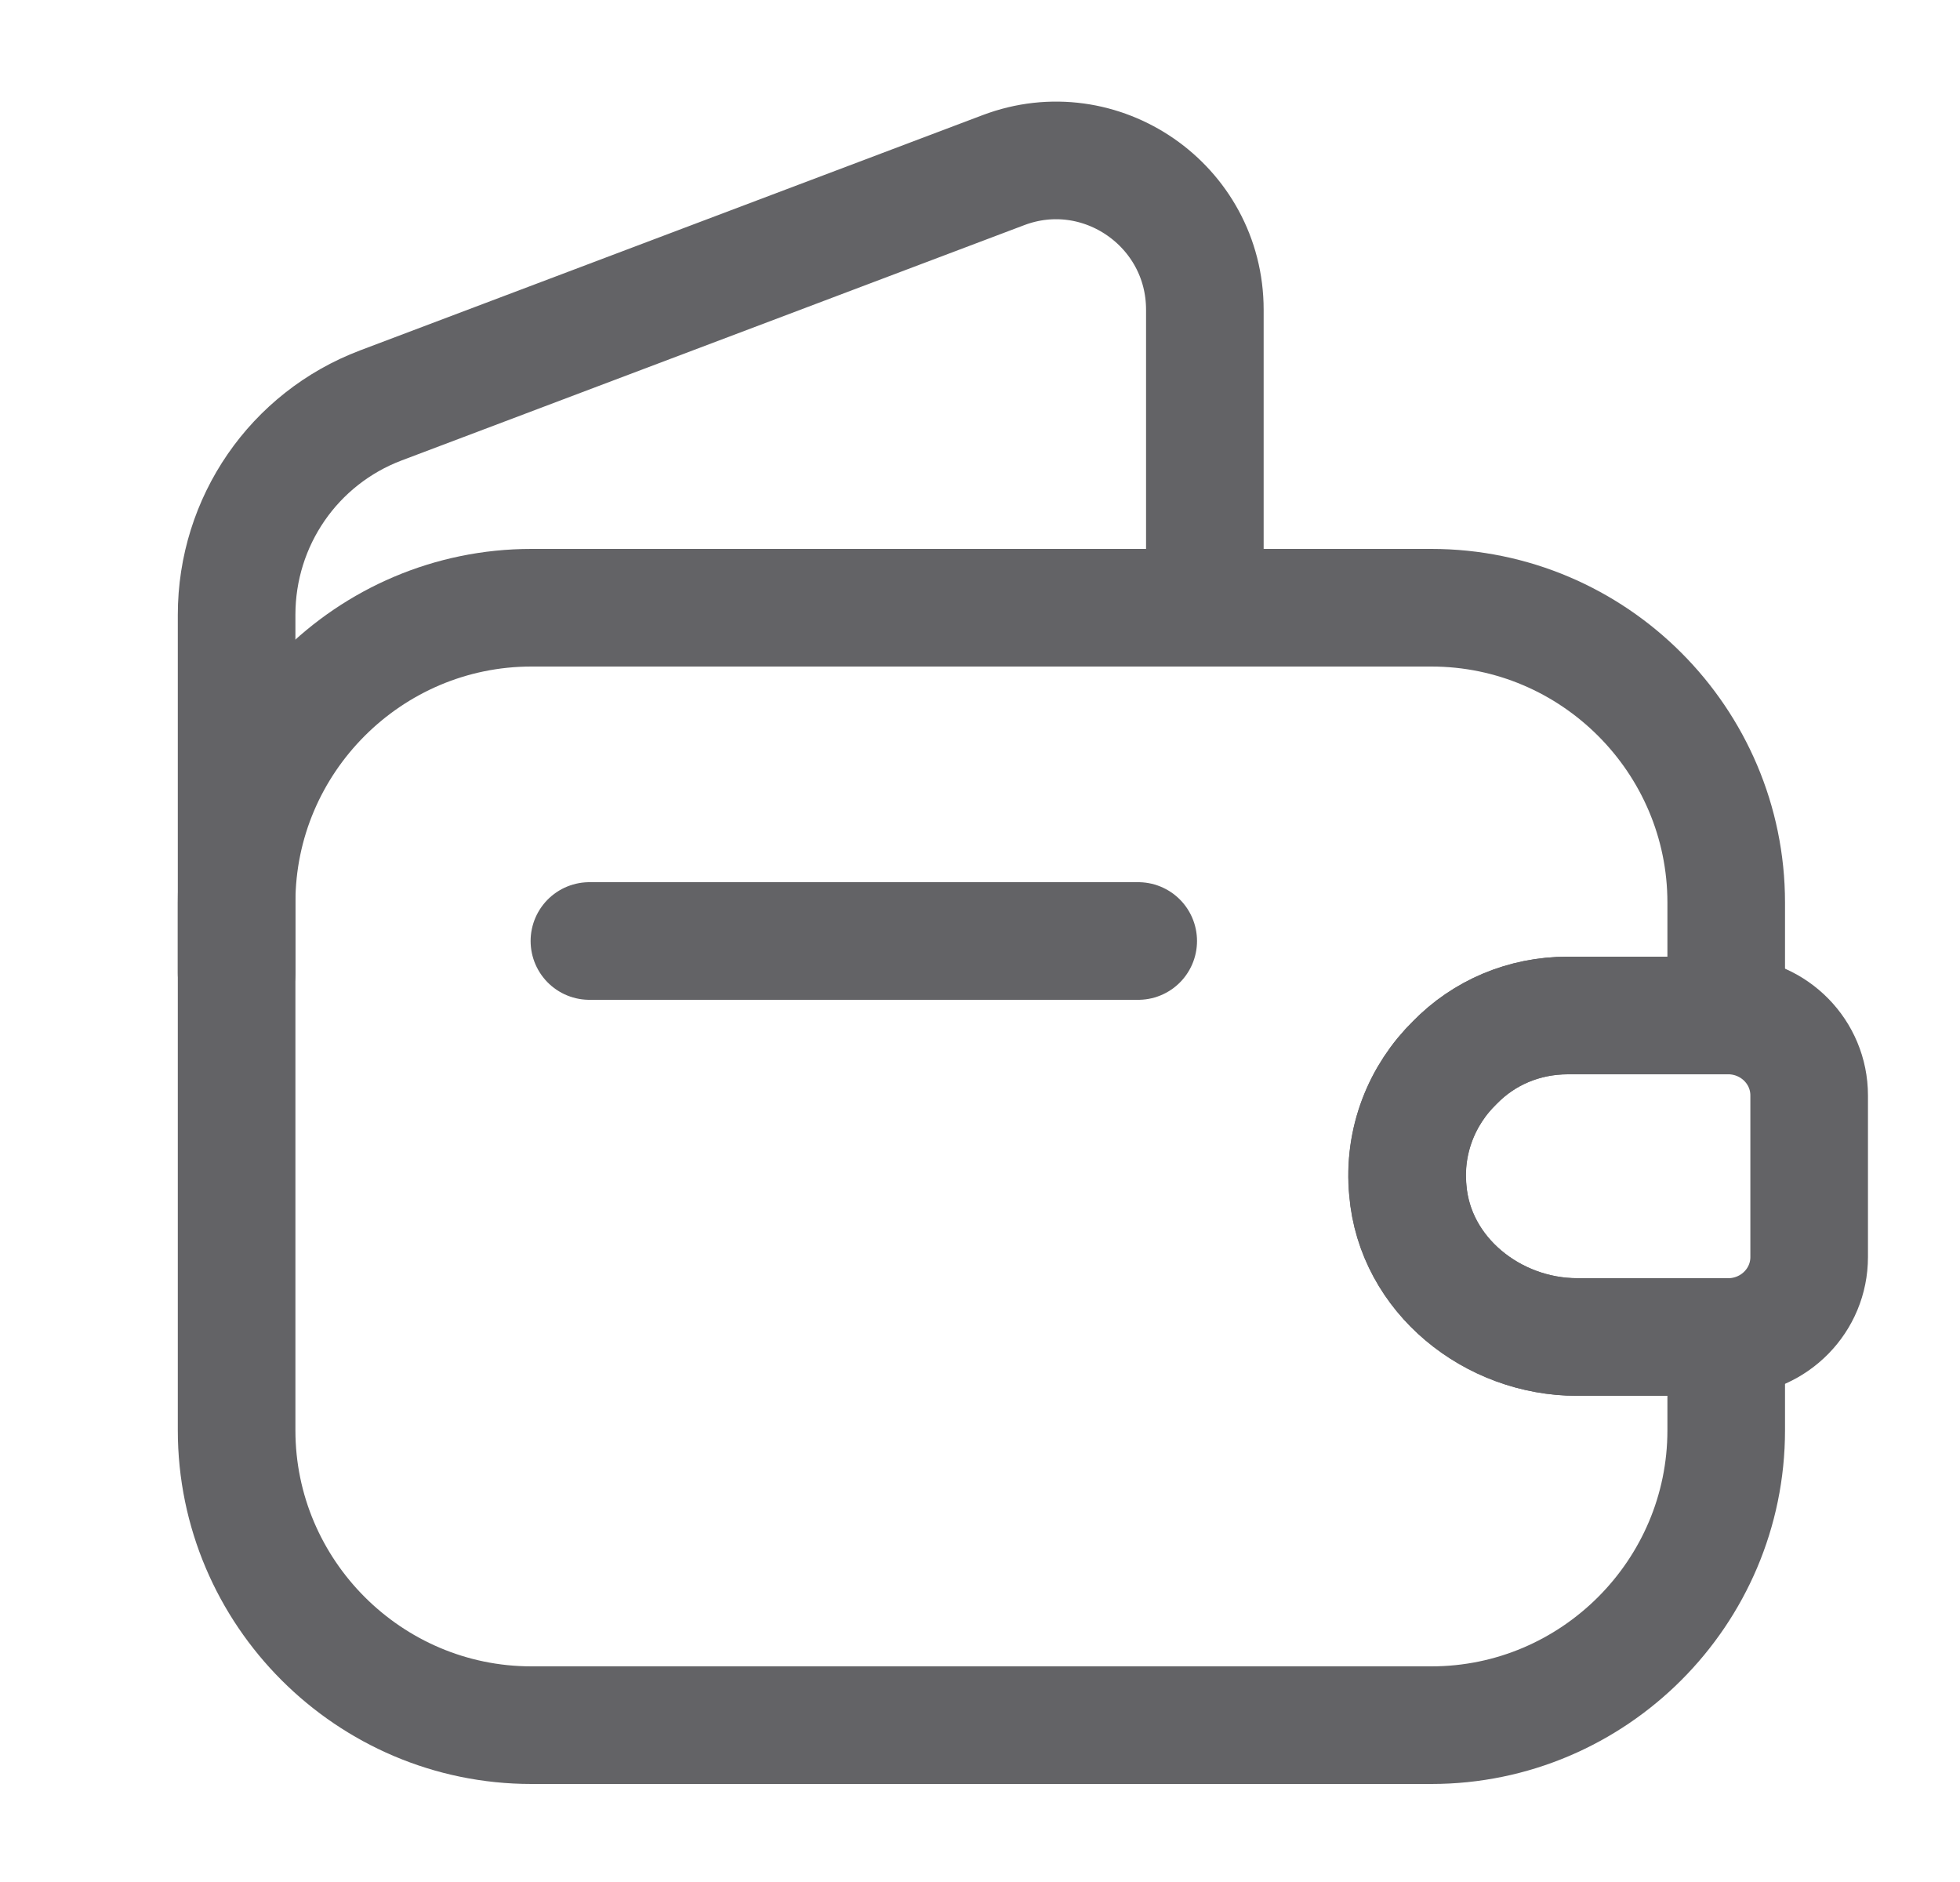 <svg width="25" height="24" viewBox="0 0 25 24" fill="none" xmlns="http://www.w3.org/2000/svg">
<path d="M18.558 13.55C18.138 13.96 17.898 14.55 17.958 15.18C18.048 16.26 19.038 17.05 20.118 17.05H22.018V18.24C22.018 20.31 20.328 22 18.258 22H6.778C4.708 22 3.018 20.31 3.018 18.24V11.51C3.018 9.44 4.708 7.75 6.778 7.75H18.258C20.328 7.75 22.018 9.44 22.018 11.51V12.95H19.998C19.438 12.95 18.928 13.17 18.558 13.55Z" stroke="#636366" stroke-width="1.5" stroke-linecap="round" stroke-linejoin="round"/>
<path d="M3.018 12.41V7.84C3.018 6.65 3.748 5.59 4.858 5.17L12.798 2.17C14.038 1.7 15.368 2.62 15.368 3.95V7.75" stroke="#636366" stroke-width="1.5" stroke-linecap="round" stroke-linejoin="round"/>
<path d="M23.076 13.97V16.03C23.076 16.58 22.636 17.03 22.076 17.05H20.116C19.036 17.05 18.046 16.26 17.956 15.18C17.896 14.55 18.136 13.96 18.556 13.55C18.926 13.17 19.436 12.95 19.996 12.95H22.076C22.636 12.97 23.076 13.42 23.076 13.97Z" stroke="#636366" stroke-width="1.5" stroke-linecap="round" stroke-linejoin="round"/>
<path d="M7.518 12H14.518" stroke="#636366" stroke-width="1.5" stroke-linecap="round" stroke-linejoin="round"/>
</svg>
